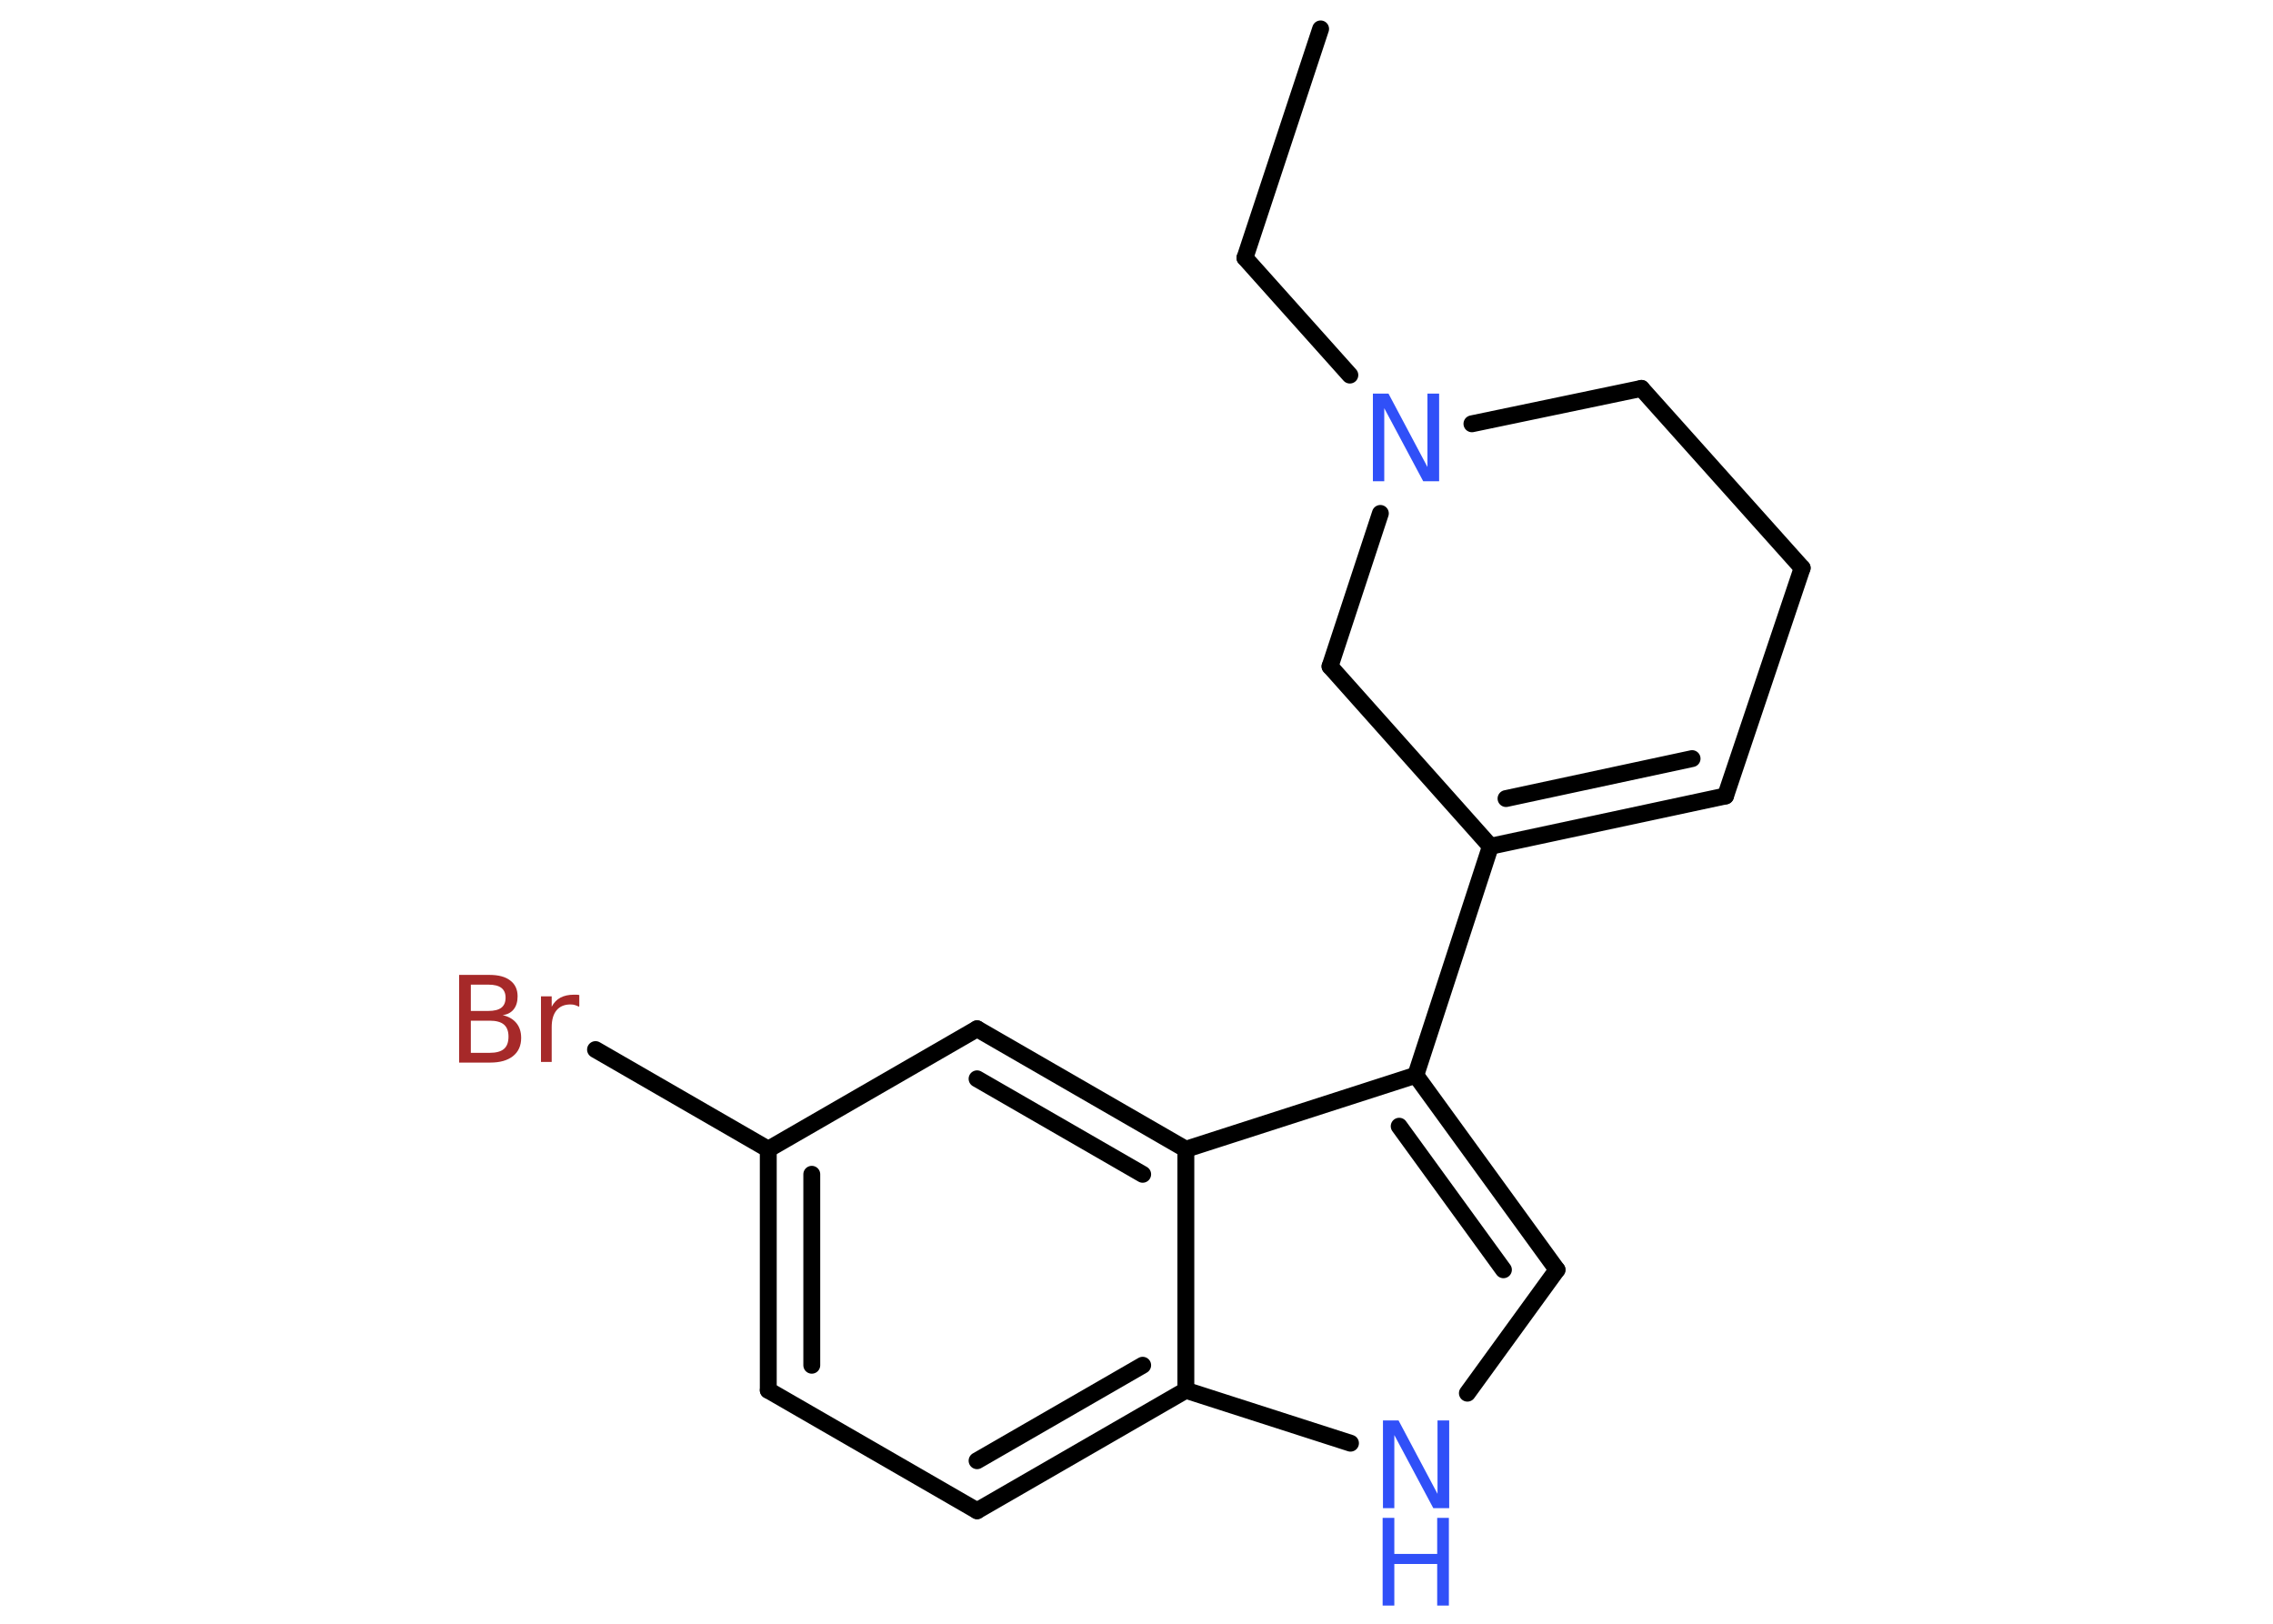 <?xml version='1.0' encoding='UTF-8'?>
<!DOCTYPE svg PUBLIC "-//W3C//DTD SVG 1.1//EN" "http://www.w3.org/Graphics/SVG/1.1/DTD/svg11.dtd">
<svg version='1.2' xmlns='http://www.w3.org/2000/svg' xmlns:xlink='http://www.w3.org/1999/xlink' width='70.0mm' height='50.0mm' viewBox='0 0 70.0 50.0'>
  <desc>Generated by the Chemistry Development Kit (http://github.com/cdk)</desc>
  <g stroke-linecap='round' stroke-linejoin='round' stroke='#000000' stroke-width='.52' fill='#3050F8'>
    <rect x='.0' y='.0' width='70.0' height='50.0' fill='#FFFFFF' stroke='none'/>
    <g id='mol1' class='mol'>
      <line id='mol1bnd1' class='bond' x1='40.67' y1='.89' x2='38.34' y2='7.94'/>
      <line id='mol1bnd2' class='bond' x1='38.34' y1='7.94' x2='41.57' y2='11.55'/>
      <line id='mol1bnd3' class='bond' x1='45.33' y1='13.05' x2='50.55' y2='11.96'/>
      <line id='mol1bnd4' class='bond' x1='50.55' y1='11.96' x2='55.5' y2='17.49'/>
      <line id='mol1bnd5' class='bond' x1='55.5' y1='17.49' x2='53.14' y2='24.51'/>
      <g id='mol1bnd6' class='bond'>
        <line x1='45.9' y1='26.06' x2='53.14' y2='24.51'/>
        <line x1='46.38' y1='24.59' x2='52.11' y2='23.36'/>
      </g>
      <line id='mol1bnd7' class='bond' x1='45.9' y1='26.06' x2='43.6' y2='33.11'/>
      <g id='mol1bnd8' class='bond'>
        <line x1='47.95' y1='39.1' x2='43.6' y2='33.11'/>
        <line x1='46.3' y1='39.1' x2='43.09' y2='34.68'/>
      </g>
      <line id='mol1bnd9' class='bond' x1='47.95' y1='39.1' x2='45.19' y2='42.9'/>
      <line id='mol1bnd10' class='bond' x1='41.59' y1='44.44' x2='36.52' y2='42.81'/>
      <g id='mol1bnd11' class='bond'>
        <line x1='30.09' y1='46.52' x2='36.52' y2='42.81'/>
        <line x1='30.09' y1='44.98' x2='35.19' y2='42.04'/>
      </g>
      <line id='mol1bnd12' class='bond' x1='30.09' y1='46.52' x2='23.66' y2='42.81'/>
      <g id='mol1bnd13' class='bond'>
        <line x1='23.66' y1='35.39' x2='23.66' y2='42.81'/>
        <line x1='25.0' y1='36.16' x2='25.0' y2='42.04'/>
      </g>
      <line id='mol1bnd14' class='bond' x1='23.66' y1='35.39' x2='18.34' y2='32.32'/>
      <line id='mol1bnd15' class='bond' x1='23.66' y1='35.39' x2='30.09' y2='31.68'/>
      <g id='mol1bnd16' class='bond'>
        <line x1='36.52' y1='35.39' x2='30.09' y2='31.68'/>
        <line x1='35.19' y1='36.16' x2='30.09' y2='33.22'/>
      </g>
      <line id='mol1bnd17' class='bond' x1='43.6' y1='33.11' x2='36.52' y2='35.39'/>
      <line id='mol1bnd18' class='bond' x1='36.52' y1='42.81' x2='36.52' y2='35.39'/>
      <line id='mol1bnd19' class='bond' x1='45.9' y1='26.06' x2='40.96' y2='20.52'/>
      <line id='mol1bnd20' class='bond' x1='42.51' y1='15.81' x2='40.96' y2='20.52'/>
      <path id='mol1atm3' class='atom' d='M42.27 12.12h.49l1.2 2.26v-2.26h.36v2.7h-.49l-1.2 -2.25v2.25h-.35v-2.7z' stroke='none'/>
      <g id='mol1atm10' class='atom'>
        <path d='M42.58 43.74h.49l1.2 2.26v-2.26h.36v2.7h-.49l-1.2 -2.25v2.25h-.35v-2.7z' stroke='none'/>
        <path d='M42.58 46.74h.36v1.11h1.32v-1.11h.36v2.7h-.36v-1.28h-1.32v1.28h-.36v-2.7z' stroke='none'/>
      </g>
      <path id='mol1atm15' class='atom' d='M14.5 31.43v.99h.58q.3 .0 .44 -.12q.14 -.12 .14 -.38q.0 -.25 -.14 -.37q-.14 -.12 -.44 -.12h-.58zM14.5 30.32v.81h.54q.27 .0 .4 -.1q.13 -.1 .13 -.31q.0 -.2 -.13 -.3q-.13 -.1 -.4 -.1h-.54zM14.14 30.02h.93q.42 .0 .64 .17q.23 .17 .23 .49q.0 .25 -.12 .4q-.12 .15 -.34 .18q.27 .06 .42 .24q.15 .18 .15 .46q.0 .36 -.25 .56q-.25 .2 -.7 .2h-.96v-2.7zM17.83 31.0q-.06 -.03 -.12 -.05q-.06 -.02 -.14 -.02q-.28 .0 -.43 .18q-.15 .18 -.15 .52v1.07h-.33v-2.02h.33v.32q.1 -.19 .27 -.28q.17 -.09 .41 -.09q.04 .0 .08 .0q.04 .0 .09 .01v.34z' stroke='none' fill='#A62929'/>
    </g>
  </g>
</svg>
